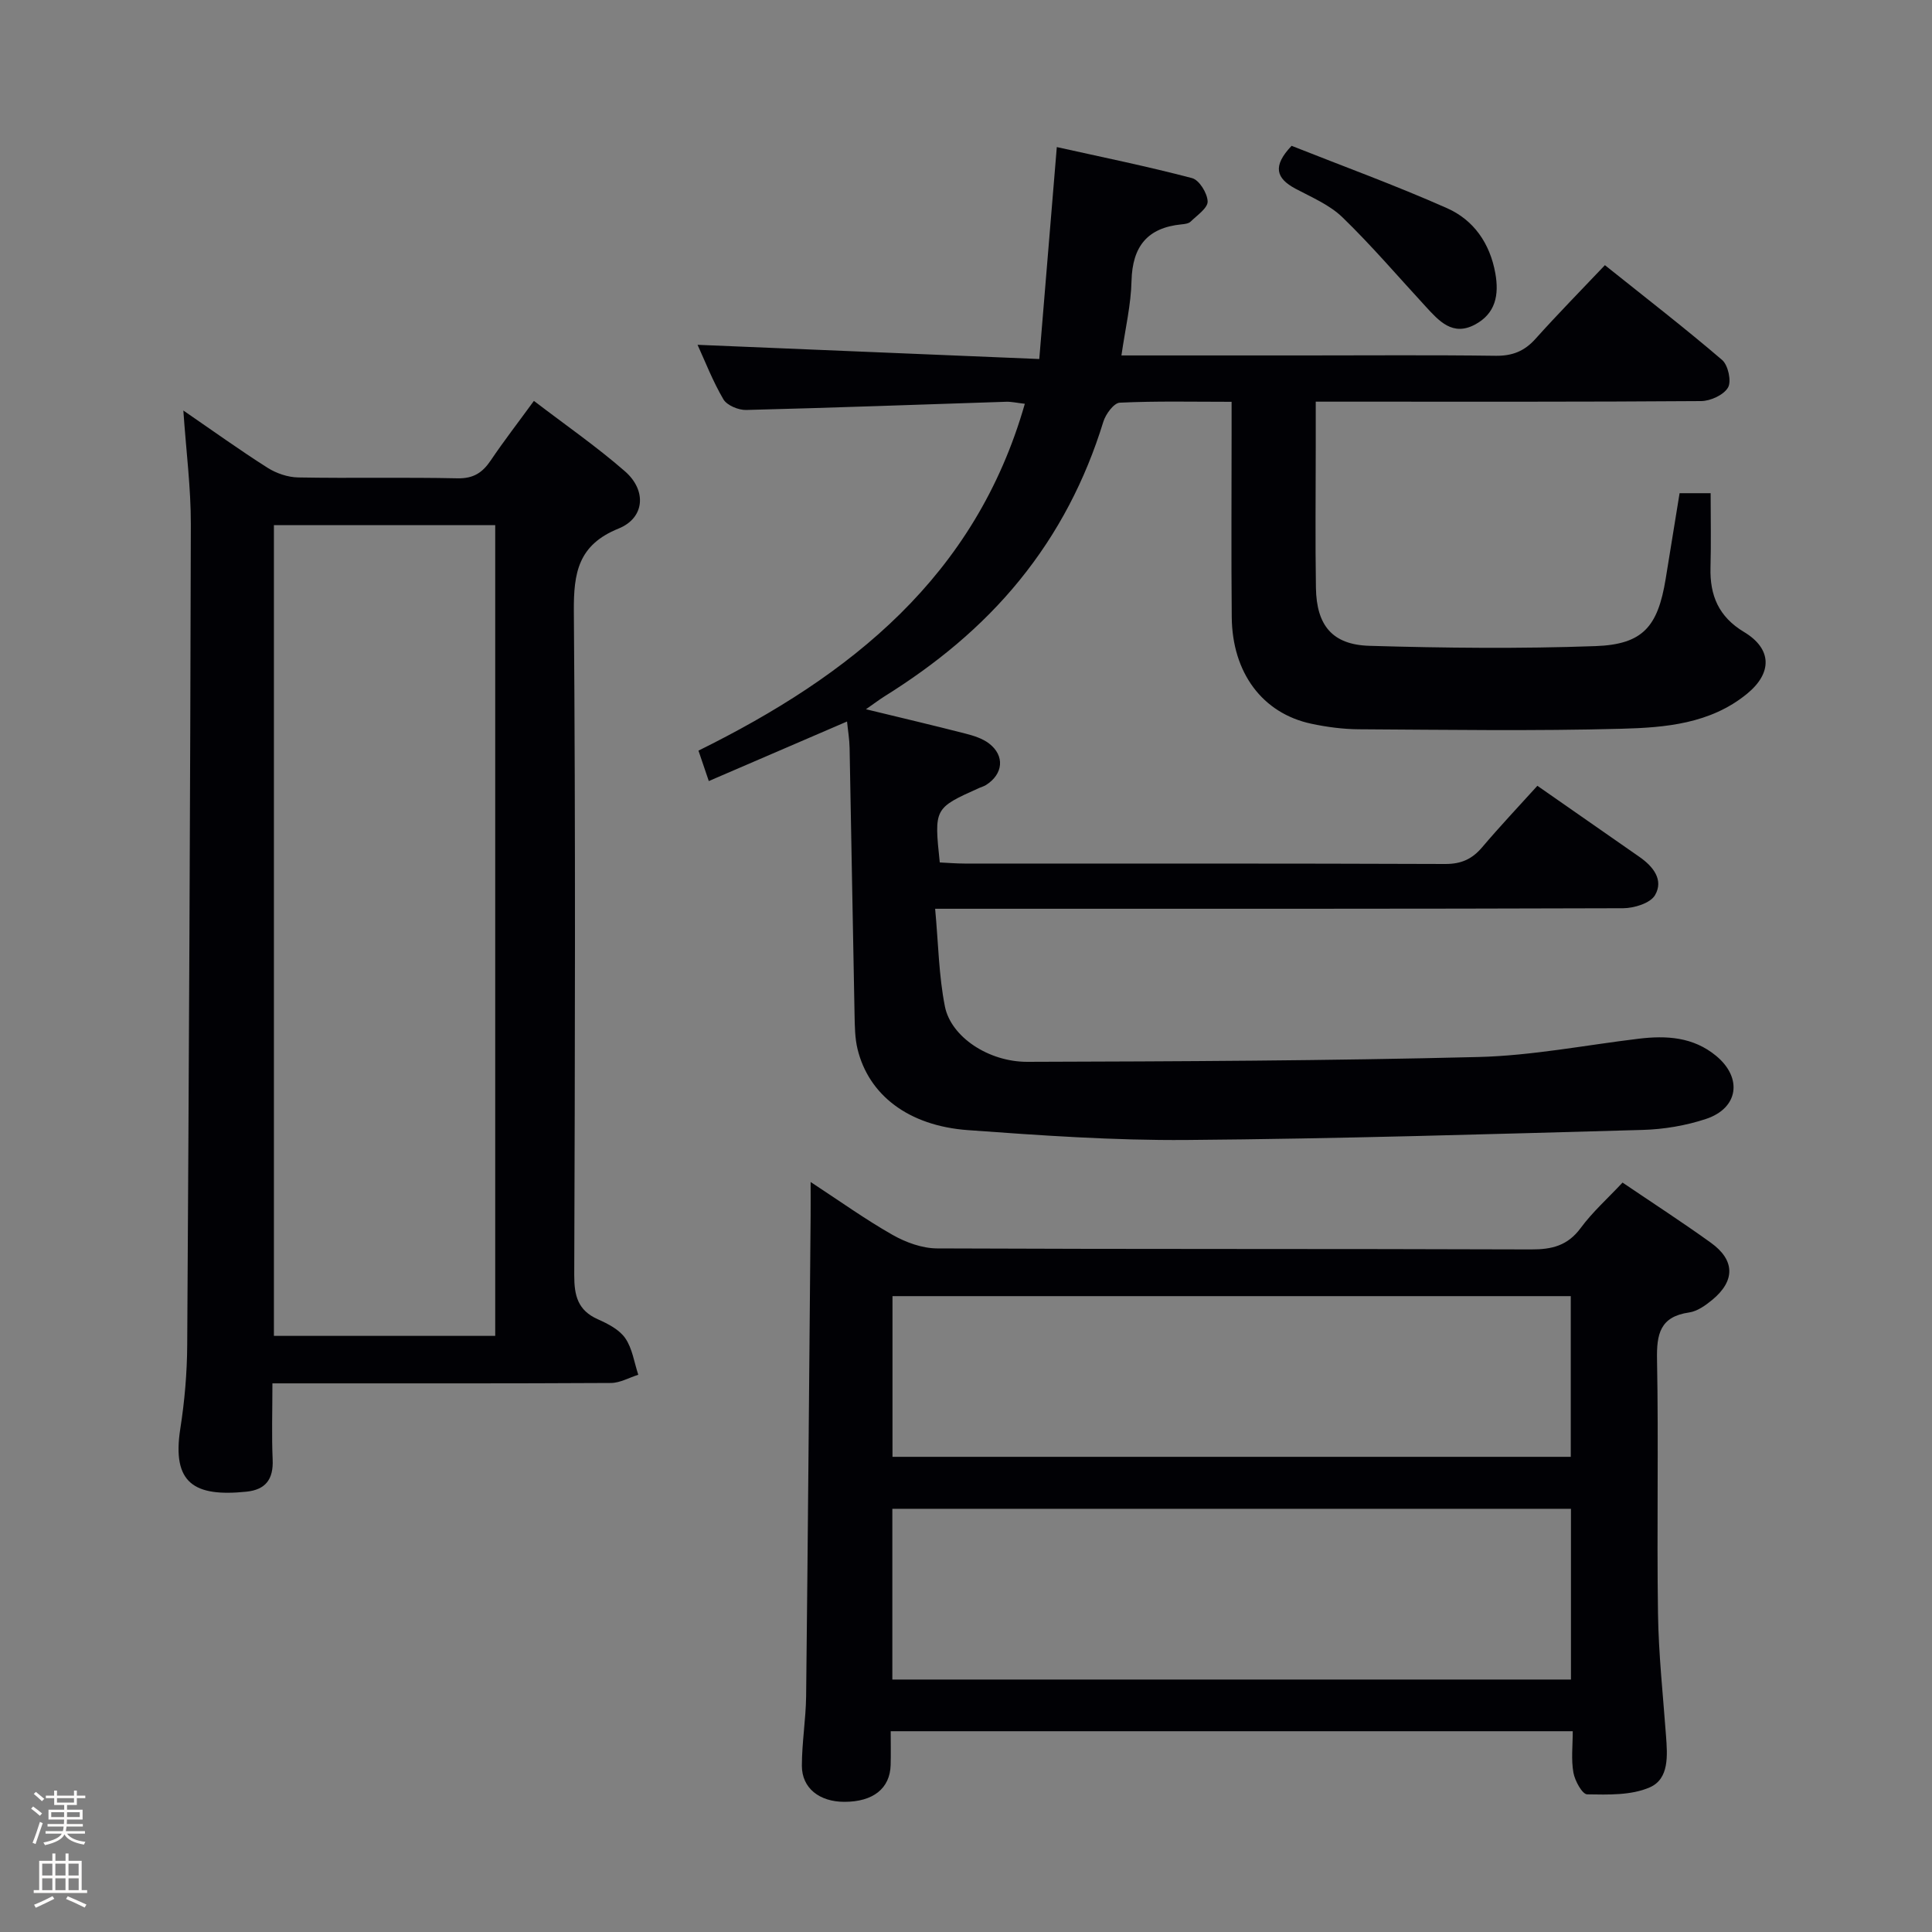 <svg enable-background="new 0 0 400 400" viewBox="0 0 400 400" xmlns="http://www.w3.org/2000/svg"><rect x="0" y="0" width="400" height="400" fill="#808080" stroke="none"/><path d="m6.44 374.46.42-.45c.65.47 1.27.95 1.85 1.44l-.45.49c-.65-.56-1.25-1.06-1.82-1.48m.93 7.33-.63-.26c.55-1.36 1.05-2.8 1.52-4.33.19.1.38.19.59.27-.46 1.29-.95 2.73-1.48 4.32m-.38-10.38.44-.42c.43.34 1.01.82 1.74 1.44l-.49.49c-.53-.51-1.09-1.01-1.69-1.51m2.5.35h1.72v-1.04h.59v1.04h3.52v-1.04h.59v1.04h1.75v.53h-1.75v1.42h-2.03v.97h3.22v2.03h-3.24c0 .35-.01.66-.03.93h3.32v.53h-3.37c-.03.27-.08.58-.15.94h3.96v.53h-3.71c.67.92 1.93 1.48 3.79 1.68-.13.24-.23.44-.29.59-2.13-.38-3.48-1.08-4.04-2.12-.43.97-1.77 1.72-4.03 2.23-.09-.19-.2-.37-.33-.55 2.1-.42 3.37-1.03 3.81-1.83h-3.36v-.53h3.58c.08-.29.13-.61.16-.94h-3.33v-.53h3.39c.02-.27.04-.58.04-.93h-3.23v-2.03h3.25v-.97h-2.07v-1.42h-1.73zm1.12 3.44v1h2.65c.01-.3.02-.44.01-.4v-.25-.35zm1.19-2h3.52v-.91h-3.52zm4.71 2h-2.63v.59c0 .15-.01.28-.01.4h2.64z" fill="#fcfbfa"/><path d="m13.56 383.74h.63v1.52h2.72v6.07h1.13v.6h-11.06v-.6h1.13v-6.07h2.73v-1.52h.63v1.52h2.1v-1.52zm-2.69 8.83.38.56c-1.24.63-2.53 1.25-3.85 1.85-.1-.21-.21-.42-.34-.63 1.36-.55 2.63-1.15 3.81-1.78m-2.13-4.27h2.1v-2.45h-2.1zm0 3.04h2.1v-2.46h-2.1zm2.72-3.04h2.1v-2.45h-2.1zm0 3.04h2.1v-2.46h-2.1zm6.07 3.6c-1.41-.71-2.7-1.3-3.86-1.78l.35-.56c1.45.62 2.75 1.19 3.88 1.72zm-1.25-9.09h-2.1v2.45h2.1zm-2.09 5.49h2.1v-2.46h-2.1z" fill="#fcfbfa"/><g fill="#010105"><path d="m232.18 73.59h37.96c13.16 0 26.33-.11 39.49.07 3.47.05 5.98-.94 8.28-3.51 4.55-5.08 9.34-9.94 14.37-15.25 8.6 6.88 16.6 13.06 24.27 19.63 1.24 1.07 1.97 4.4 1.22 5.7-.89 1.54-3.63 2.8-5.58 2.81-24.33.18-48.65.12-72.98.12-1.99 0-3.98 0-6.8 0v9.59c0 9.66-.12 19.33.04 28.99.13 7.74 3.39 11.74 11.06 11.97 15.6.46 31.23.62 46.82.06 9.82-.35 12.9-4.03 14.52-13.86.97-5.88 1.91-11.76 2.89-17.8h6.43c0 5.19.11 10.29-.03 15.4-.15 5.78 1.69 10.18 6.93 13.33 5.85 3.51 5.89 8.51.61 12.82-7.58 6.19-16.87 6.98-25.94 7.22-18.11.49-36.24.21-54.36.11-3.3-.02-6.66-.46-9.89-1.15-10.1-2.15-16.37-10.53-16.47-22.08-.12-12.83-.03-25.66-.03-38.49 0-1.81 0-3.62 0-6.08-7.96 0-15.57-.18-23.15.18-1.23.06-2.93 2.38-3.41 3.96-3.72 12.07-9.39 23.03-17.37 32.84-7.87 9.68-17.36 17.4-27.88 23.97-1.09.68-2.11 1.46-3.89 2.7 7.38 1.79 13.96 3.34 20.51 5.02 1.73.44 3.58 1.01 4.96 2.06 3.33 2.55 2.95 6.35-.62 8.61-.41.26-.91.39-1.36.59-9.39 4.21-9.39 4.21-8.21 15.44 1.66.08 3.42.23 5.18.23 33.16.01 66.32-.04 99.47.09 3.34.01 5.59-1.03 7.67-3.49 3.64-4.3 7.52-8.4 11.41-12.7 7.24 5.04 14.19 9.89 21.14 14.73 2.83 1.97 5.06 4.76 3.21 7.92-.97 1.66-4.32 2.69-6.6 2.7-45.15.15-90.31.11-135.47.11-1.95 0-3.9 0-6.97 0 .67 7.21.75 13.85 2.03 20.26 1.26 6.25 9 11.45 17.07 11.43 31.14-.09 62.28-.22 93.41-1 11.06-.28 22.08-2.45 33.12-3.78 5.78-.7 11.31-.38 16.06 3.54 5.49 4.53 4.67 10.81-2.08 13.06-4.19 1.39-8.76 2.16-13.19 2.28-31.44.87-62.89 1.83-94.34 2.08-15.1.12-30.24-.94-45.31-2.04-12.33-.9-20.54-7.3-22.84-16.8-.54-2.23-.56-4.6-.61-6.92-.37-18.47-.67-36.95-1.03-55.42-.03-1.78-.34-3.55-.53-5.46-9.62 4.15-18.82 8.11-28.62 12.33-.85-2.51-1.46-4.29-2.14-6.3 31.48-15.55 57.33-36.01 67.57-71.81-1.67-.19-2.76-.45-3.84-.42-17.95.58-35.89 1.25-53.85 1.7-1.6.04-3.98-.95-4.72-2.21-2.23-3.8-3.83-7.97-5.35-11.28 23.11.96 46.3 1.92 70.75 2.94 1.24-14.99 2.39-28.96 3.63-43.88 9.17 2.04 18.66 3.97 28.01 6.43 1.48.39 3.16 3.12 3.22 4.82.04 1.37-2.18 2.87-3.52 4.18-.42.41-1.23.51-1.88.57-7.08.7-10.18 4.58-10.36 11.69-.11 4.94-1.28 9.83-2.09 15.45z"/><path d="m325.62 358.43c-47.29 0-93.88 0-141.21 0 0 2.43.05 4.71-.01 6.98-.13 4.88-3.63 7.64-9.58 7.64-5.16 0-8.8-2.83-8.8-7.46 0-4.8.82-9.61.88-14.41.37-33.14.63-66.28.93-99.42.02-1.99 0-3.99 0-7.04 6.04 3.95 11.33 7.75 16.97 10.95 2.73 1.55 6.1 2.78 9.19 2.8 41 .18 81.99.06 122.99.21 4.32.02 7.58-.77 10.28-4.43 2.44-3.31 5.57-6.1 8.67-9.41 6.23 4.22 12.36 8.19 18.28 12.45 5.04 3.62 5.07 7.91.26 11.86-1.38 1.13-3.07 2.34-4.75 2.58-6.02.86-6.76 4.46-6.65 9.79.33 17.49-.06 35 .2 52.49.12 8.46 1.04 16.92 1.66 25.37.3 4.08.68 8.92-3.38 10.68-3.83 1.67-8.6 1.51-12.95 1.44-1.01-.02-2.54-2.81-2.84-4.49-.49-2.71-.14-5.56-.14-8.58zm-140.87-10.7h140.5c0-11.93 0-23.66 0-35.35-47.03 0-93.75 0-140.5 0zm.03-46.11h140.43c0-11.24 0-22.28 0-33.27-47.02 0-93.7 0-140.43 0z"/><path d="m56.4 286.41c0 5.82-.17 10.8.05 15.77.18 4.05-1.42 6.25-5.46 6.66-10.7 1.09-15.44-1.67-13.66-13.05.9-5.73 1.4-11.58 1.43-17.38.35-56.61.63-113.22.75-169.83.02-7.56-.97-15.13-1.55-23.59 6.23 4.28 11.72 8.23 17.42 11.85 1.83 1.16 4.22 1.98 6.38 2.01 10.99.2 21.99-.06 32.97.18 3.31.07 5.18-1.19 6.89-3.73 2.69-3.99 5.64-7.8 8.92-12.3 6.4 4.9 12.92 9.41 18.85 14.58 4.55 3.97 4.1 9.66-1.32 11.85-8.36 3.38-9.32 9.14-9.26 17.14.36 45.8.23 91.6.08 137.41-.01 4.27.73 7.31 4.88 9.16 2.1.93 4.46 2.14 5.69 3.93 1.47 2.13 1.84 5.01 2.69 7.56-1.89.59-3.77 1.69-5.66 1.7-21.32.12-42.64.08-63.96.08-1.77 0-3.56 0-6.13 0zm.31-177.69v167.86h45.82c0-56.13 0-111.84 0-167.86-15.35 0-30.41 0-45.82 0z"/><path d="m267.41 30.19c10.48 4.16 21.5 8.17 32.18 12.91 5.51 2.44 8.89 7.27 10 13.47.81 4.51.05 8.36-4.23 10.64-4.61 2.45-7.43-.75-10.18-3.74-5.71-6.19-11.19-12.62-17.23-18.47-2.67-2.59-6.38-4.15-9.75-5.94-3.97-2.13-4.82-4.63-.79-8.87z"/></g></svg>